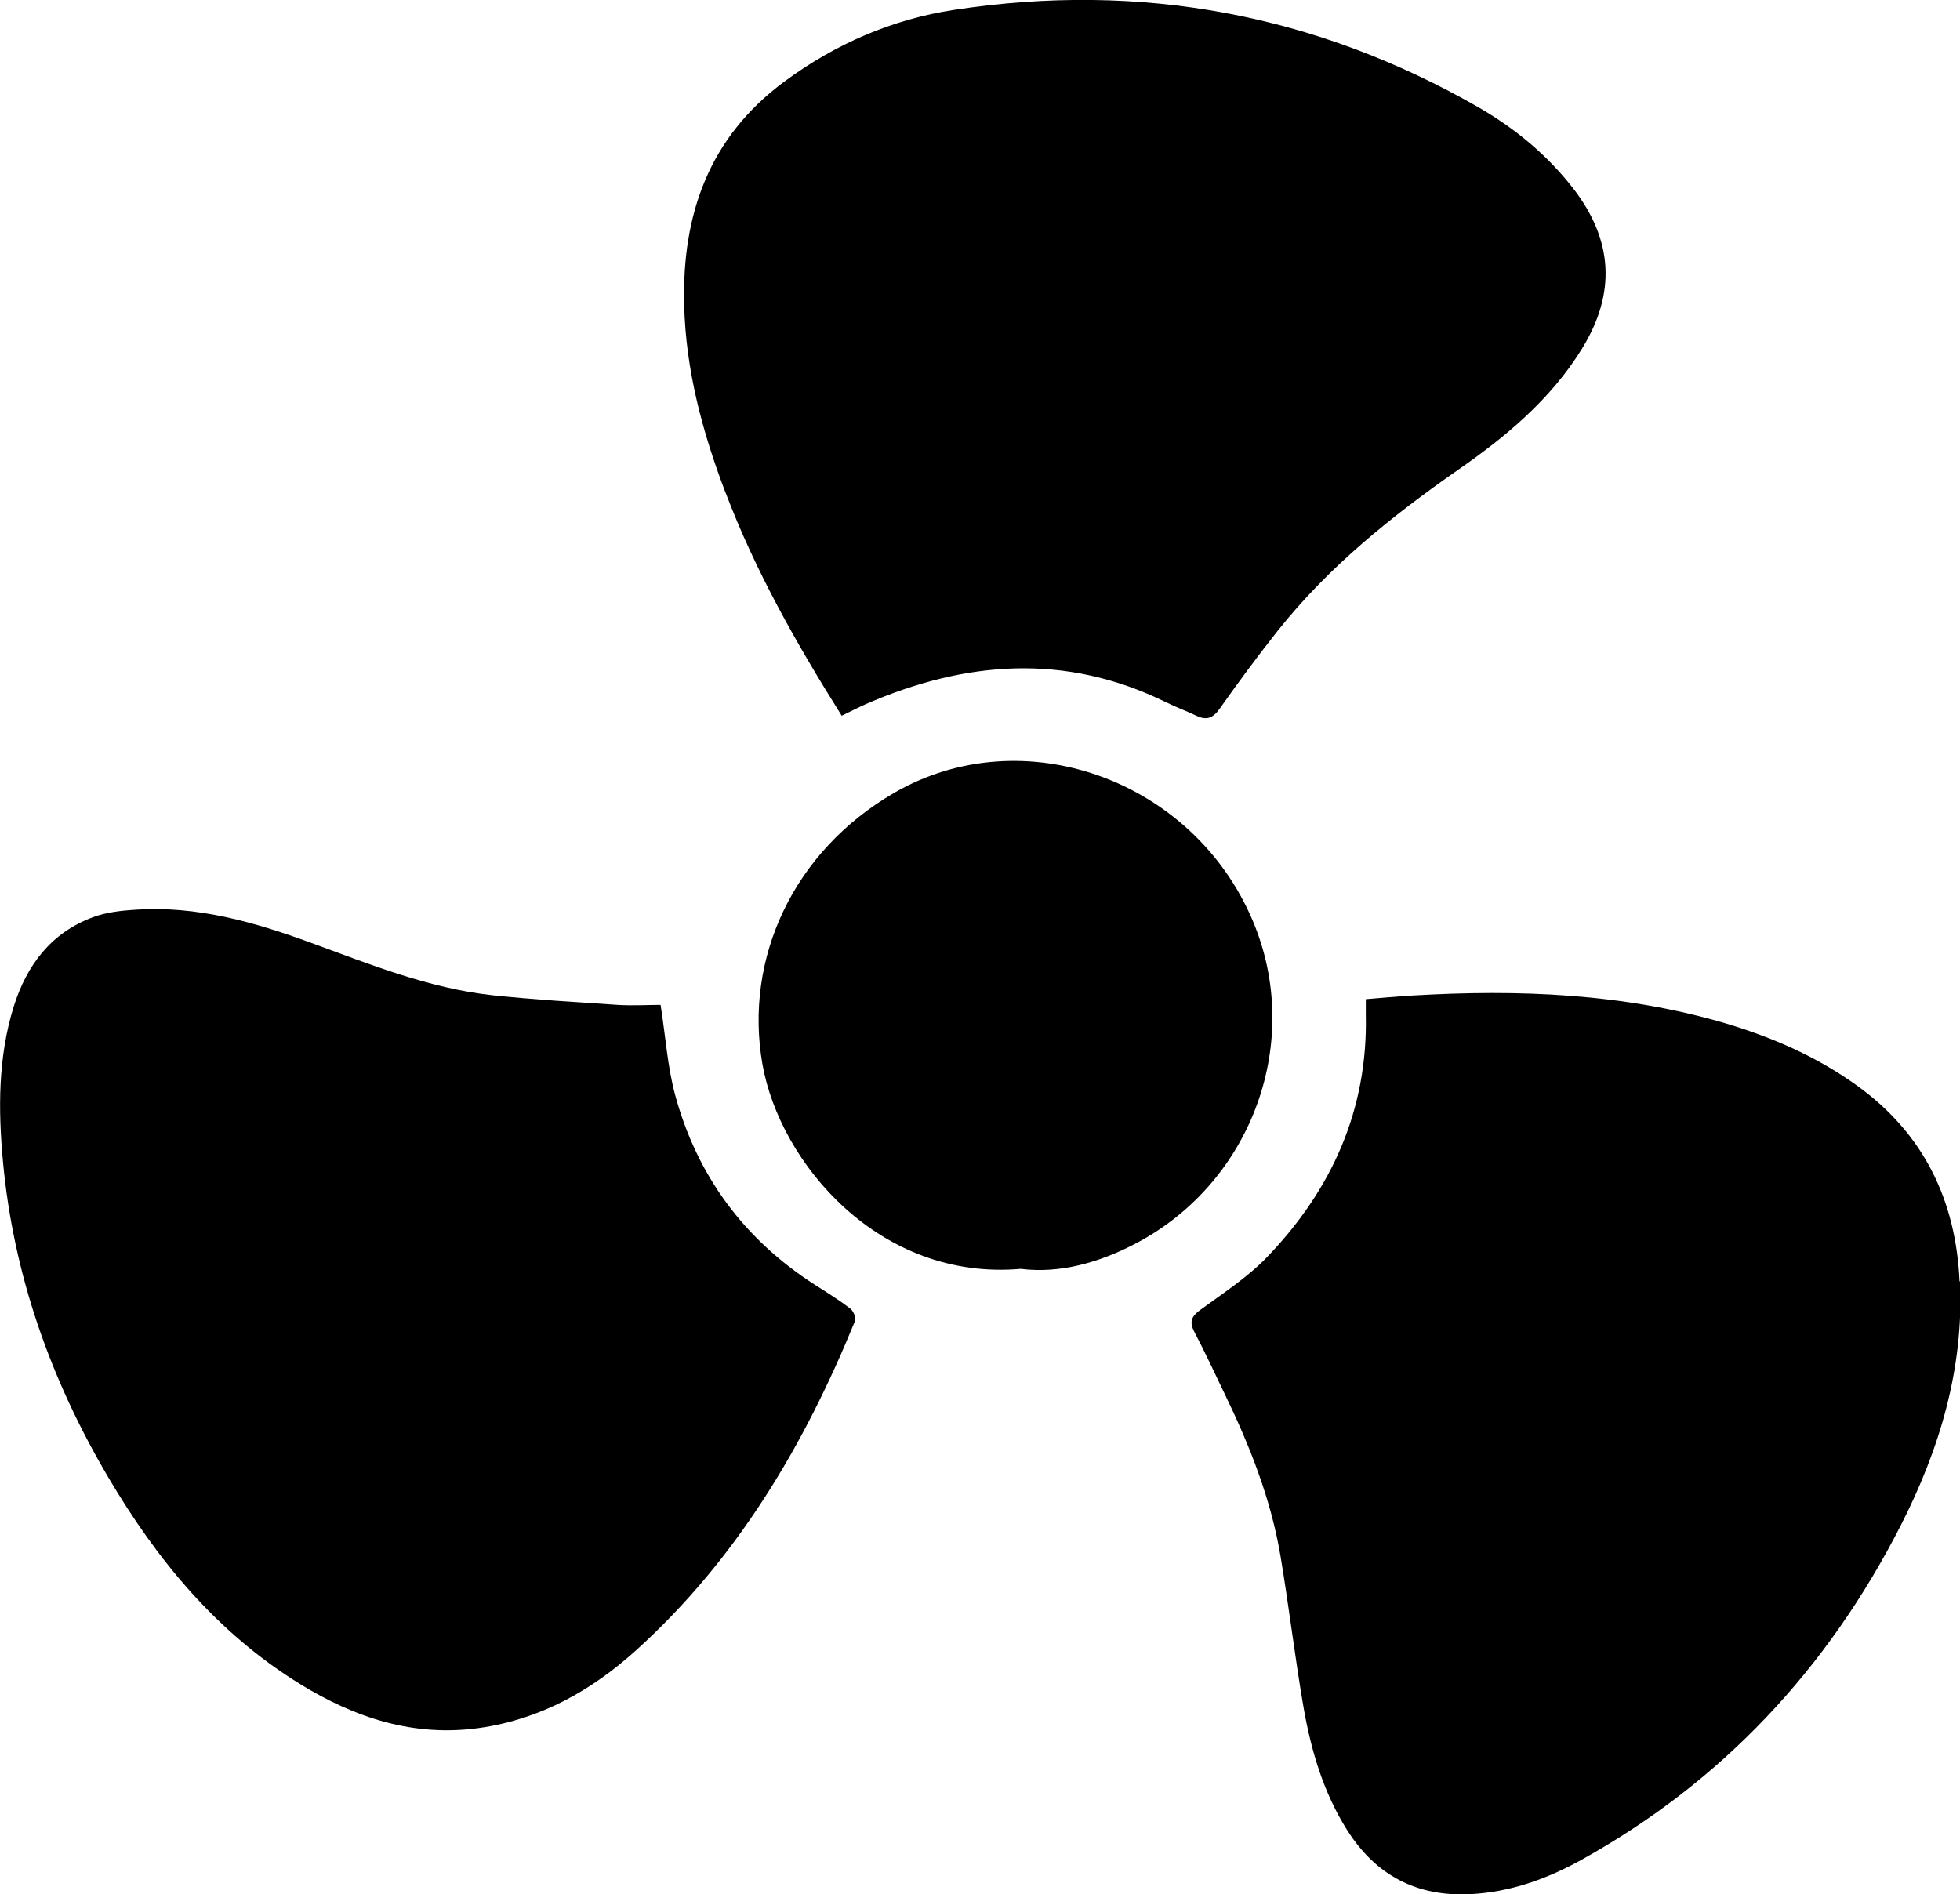 <svg xmlns="http://www.w3.org/2000/svg" id="Calque_2" data-name="Calque 2" viewBox="0 0 85.6 82.73">
    <defs>
        <style>
            .cls-1 {

            }
        </style>
    </defs>
    <g id="Calque_1-2" data-name="Calque 1">
        <g>
            <path class="cls-1"
                d="m85.58,55.96c-.16-3.53-1.56-6.44-4.47-8.54-1.75-1.26-3.69-2.11-5.74-2.72-4.48-1.32-9.06-1.49-13.68-1.22-.66.04-1.32.1-2.04.16,0,.3,0,.49,0,.69.09,4.12-1.47,7.6-4.27,10.53-.86.91-1.95,1.61-2.97,2.36-.39.29-.47.52-.25.95.47.89.89,1.81,1.33,2.72,1.09,2.25,2.01,4.57,2.43,7.05.37,2.2.63,4.43,1.01,6.63.33,1.89.87,3.73,1.91,5.37,1.25,1.97,3.04,2.91,5.38,2.79,1.74-.09,3.33-.66,4.83-1.49,6.17-3.42,10.77-8.36,13.96-14.61,1.7-3.33,2.76-6.86,2.59-10.66Z" />
            <path class="cls-1"
                d="m31.69,21.52c1.3,3.43,3.1,6.6,5.07,9.74.4-.19.72-.36,1.06-.51,4.35-1.89,8.71-2.23,13.08-.09.44.22.91.39,1.35.6.45.22.73.1,1.02-.31.82-1.16,1.66-2.3,2.54-3.41,2.22-2.79,4.96-4.99,7.87-7.02,2.09-1.45,4.05-3.08,5.41-5.29,1.5-2.43,1.36-4.75-.39-7.01-1.13-1.45-2.52-2.6-4.09-3.51C57.48.61,49.81-.81,41.68.43c-2.71.41-5.2,1.49-7.42,3.13-3.29,2.43-4.48,5.8-4.38,9.76.07,2.85.8,5.56,1.81,8.21Z" />
            <path class="cls-1"
                d="m37.13,57.15c-.5-.38-1.03-.71-1.55-1.04-3.08-1.98-5.13-4.75-6.09-8.27-.34-1.25-.42-2.57-.64-3.95-.58,0-1.23.04-1.87,0-1.82-.12-3.65-.23-5.46-.42-2.78-.3-5.36-1.35-7.96-2.3-2.46-.9-4.95-1.61-7.61-1.44-.64.04-1.3.11-1.89.33-1.83.68-2.89,2.09-3.46,3.9-.69,2.22-.68,4.51-.47,6.78.46,4.94,2.08,9.51,4.59,13.77,2.13,3.62,4.76,6.81,8.38,9.04,2.4,1.48,4.98,2.33,7.85,1.92,2.65-.38,4.88-1.63,6.83-3.39,4.4-3.98,7.34-8.94,9.56-14.38.06-.14-.07-.44-.21-.55Z" />
            <path class="cls-1"
                d="m54.71,40.21c-2.62-6.18-10.05-8.83-15.66-5.58-4.38,2.54-6.57,7.21-5.75,11.86.76,4.3,5.1,9.47,11.28,8.93,1.68.21,3.41-.25,5.1-1.15,5.03-2.69,7.25-8.82,5.03-14.06Z" />
        </g>
    </g>
</svg>